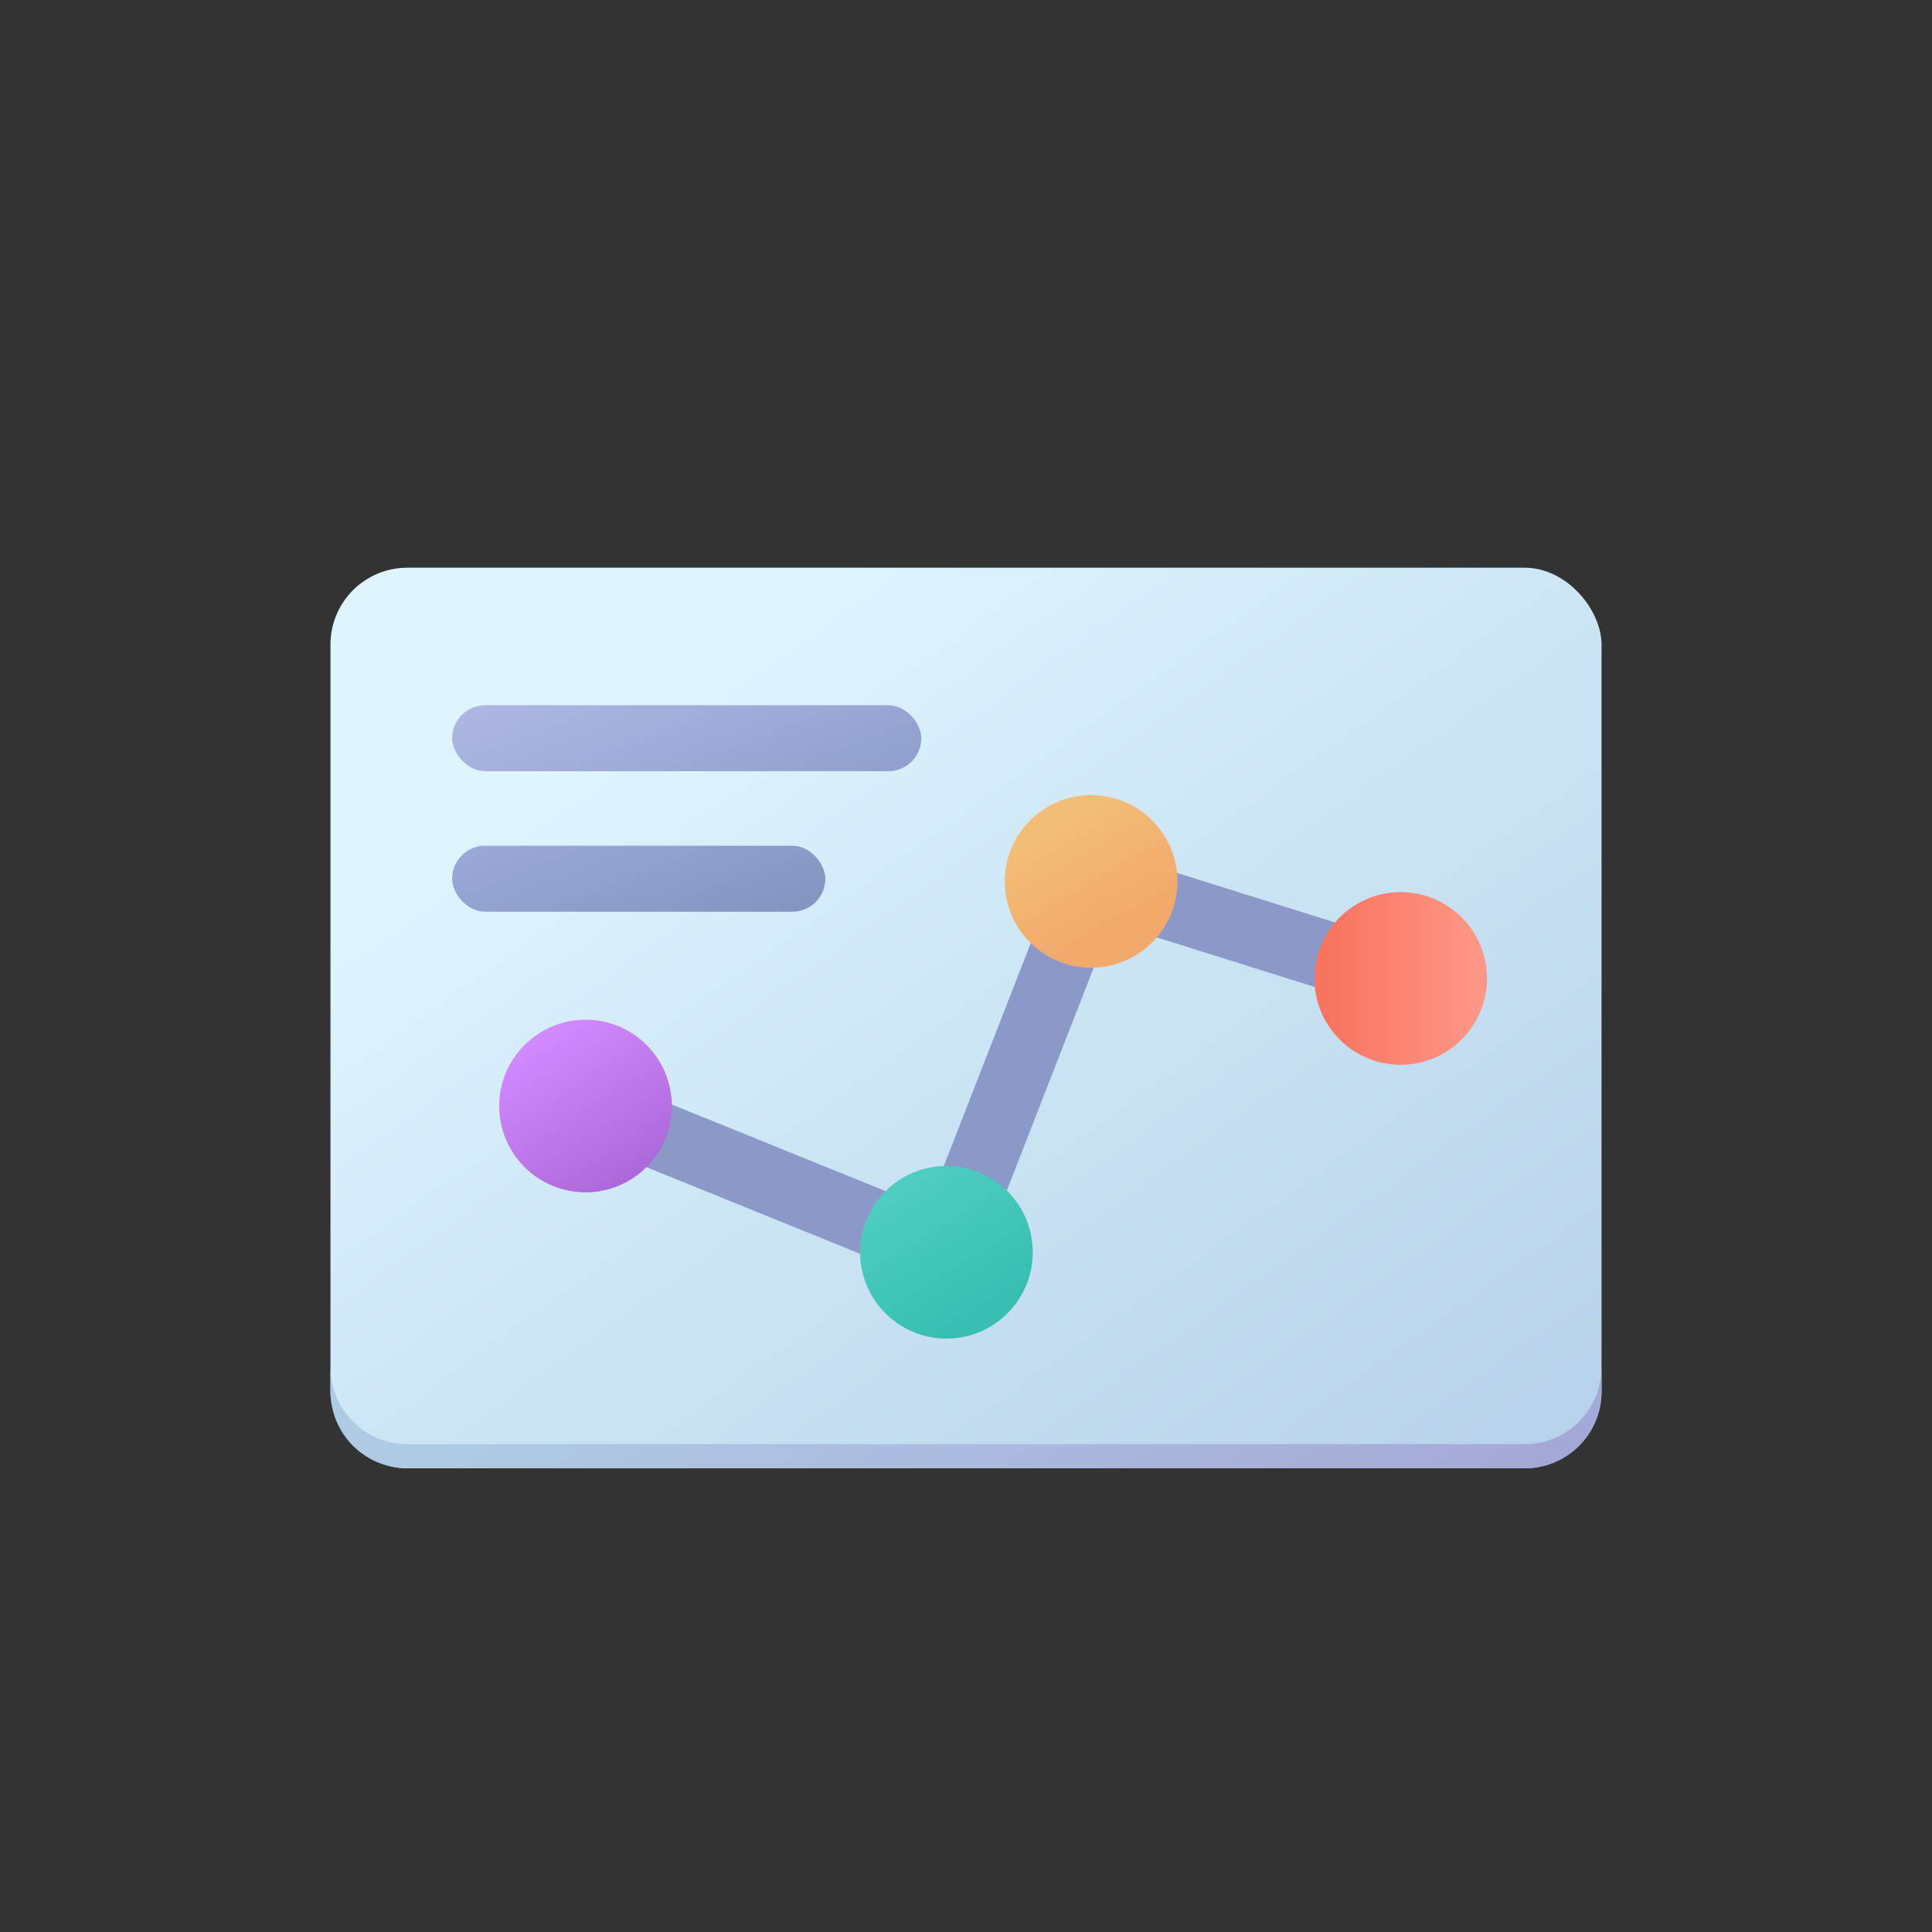 <svg id="s1" xmlns="http://www.w3.org/2000/svg" xmlns:xlink="http://www.w3.org/1999/xlink" viewBox="0 0 400 400"><rect x="0" y="0" width="400" height="400" fill="#333333" stroke="none"/><defs><linearGradient id="s5-fill" x1="78.15" y1="18.21" x2="259.43" y2="272.73" spreadMethod="pad" gradientUnits="userSpaceOnUse"><stop id="s5-fill-0" offset="0%" stop-color="rgb(222,245,255)"/><stop id="s5-fill-1" offset="35%" stop-color="rgb(202,227,244)"/><stop id="s5-fill-2" offset="79%" stop-color="rgb(182,208,232)"/><stop id="s5-fill-3" offset="100%" stop-color="rgb(168,168,207)"/></linearGradient><linearGradient id="s7-fill" x1="170.83" y1="247.19" x2="272.29" y2="389.63" spreadMethod="pad" gradientUnits="userSpaceOnUse"><stop id="s7-fill-0" offset="0%" stop-color="rgb(175,202,227)"/><stop id="s7-fill-1" offset="86%" stop-color="rgb(163,163,212)"/></linearGradient><linearGradient id="s11-fill" x1="-11.86" y1="-18.24" x2="15.47" y2="23.76" spreadMethod="pad" gradientUnits="userSpaceOnUse"><stop id="s11-fill-0" offset="9%" stop-color="rgb(209,138,255)"/><stop id="s11-fill-1" offset="87%" stop-color="rgb(168,100,212)"/></linearGradient><linearGradient id="s13-fill" x1="-10.56" y1="-17.2" x2="12.77" y2="20.8" spreadMethod="pad" gradientUnits="userSpaceOnUse"><stop id="s13-fill-0" offset="12%" stop-color="rgb(77,204,191)"/><stop id="s13-fill-1" offset="77%" stop-color="rgb(56,191,177)"/></linearGradient><linearGradient id="s15-fill" x1="-9.13" y1="-15.78" x2="12.87" y2="22.22" spreadMethod="pad" gradientUnits="userSpaceOnUse"><stop id="s15-fill-0" offset="12%" stop-color="rgb(242,189,118)"/><stop id="s15-fill-1" offset="64%" stop-color="rgb(242,169,109)"/></linearGradient><linearGradient id="s17-fill" x1="-17.88" y1="0" x2="17.87" y2="0" spreadMethod="pad" gradientUnits="userSpaceOnUse"><stop id="s17-fill-0" offset="8%" stop-color="rgb(247,116,96)"/><stop id="s17-fill-1" offset="97%" stop-color="rgb(255,151,136)"/></linearGradient><linearGradient id="s19-fill" x1="38.01" y1="-20.67" x2="66.67" y2="54" spreadMethod="pad" gradientUnits="userSpaceOnUse"><stop id="s19-fill-0" offset="0%" stop-color="rgb(179,187,232)"/><stop id="s19-fill-1" offset="99%" stop-color="rgb(126,144,189)"/></linearGradient><linearGradient id="s21-fill" x1="19.62" y1="-42.69" x2="48.28" y2="31.97" spreadMethod="pad" gradientUnits="userSpaceOnUse"><stop id="s21-fill-0" offset="0%" stop-color="rgb(179,187,232)"/><stop id="s21-fill-1" offset="99%" stop-color="rgb(126,144,189)"/></linearGradient></defs><g id="s3"><rect id="s5" width="263.16" height="186.46" rx="15.91" ry="15.91" transform="translate(68.42,117.54)" fill="url(#s5-fill)" stroke="none" stroke-width="1"/><path id="s7" d="M315.67,299L84.33,299C80.11,299,76.064,297.324,73.08,294.34C70.096,291.356,68.42,287.31,68.42,283.09L68.42,288.09C68.42,292.31,70.096,296.356,73.08,299.34C76.064,302.324,80.11,304,84.33,304L315.67,304C319.89,304,323.936,302.324,326.92,299.34C329.904,296.356,331.58,292.31,331.58,288.09L331.58,283.09C331.58,287.31,329.904,291.356,326.92,294.34C323.936,297.324,319.89,299,315.67,299Z" fill="url(#s7-fill)" stroke="none" stroke-width="1"/><polyline id="s9" points="121.23,228.99 195.95,259.27 225.9,182.49 290,202.58" fill="none" stroke="rgb(140,153,200)" stroke-width="14" stroke-miterlimit="10"/><circle id="s11" r="17.87" transform="translate(121.23,228.99)" fill="url(#s11-fill)" stroke="none" stroke-width="1"/><circle id="s13" r="17.87" transform="translate(195.95,259.27)" fill="url(#s13-fill)" stroke="none" stroke-width="1"/><circle id="s15" r="17.87" transform="translate(225.9,182.49)" fill="url(#s15-fill)" stroke="none" stroke-width="1"/><circle id="s17" r="17.87" transform="translate(290,202.58)" fill="url(#s17-fill)" stroke="none" stroke-width="1"/><rect id="s19" width="97.13" height="13.66" rx="6.83" ry="6.83" transform="translate(93.61,146.01)" fill="url(#s19-fill)" stroke="none" stroke-width="1"/><rect id="s21" width="77.26" height="13.66" rx="6.83" ry="6.83" transform="translate(93.61,175.1)" fill="url(#s21-fill)" stroke="none" stroke-width="1"/></g></svg>